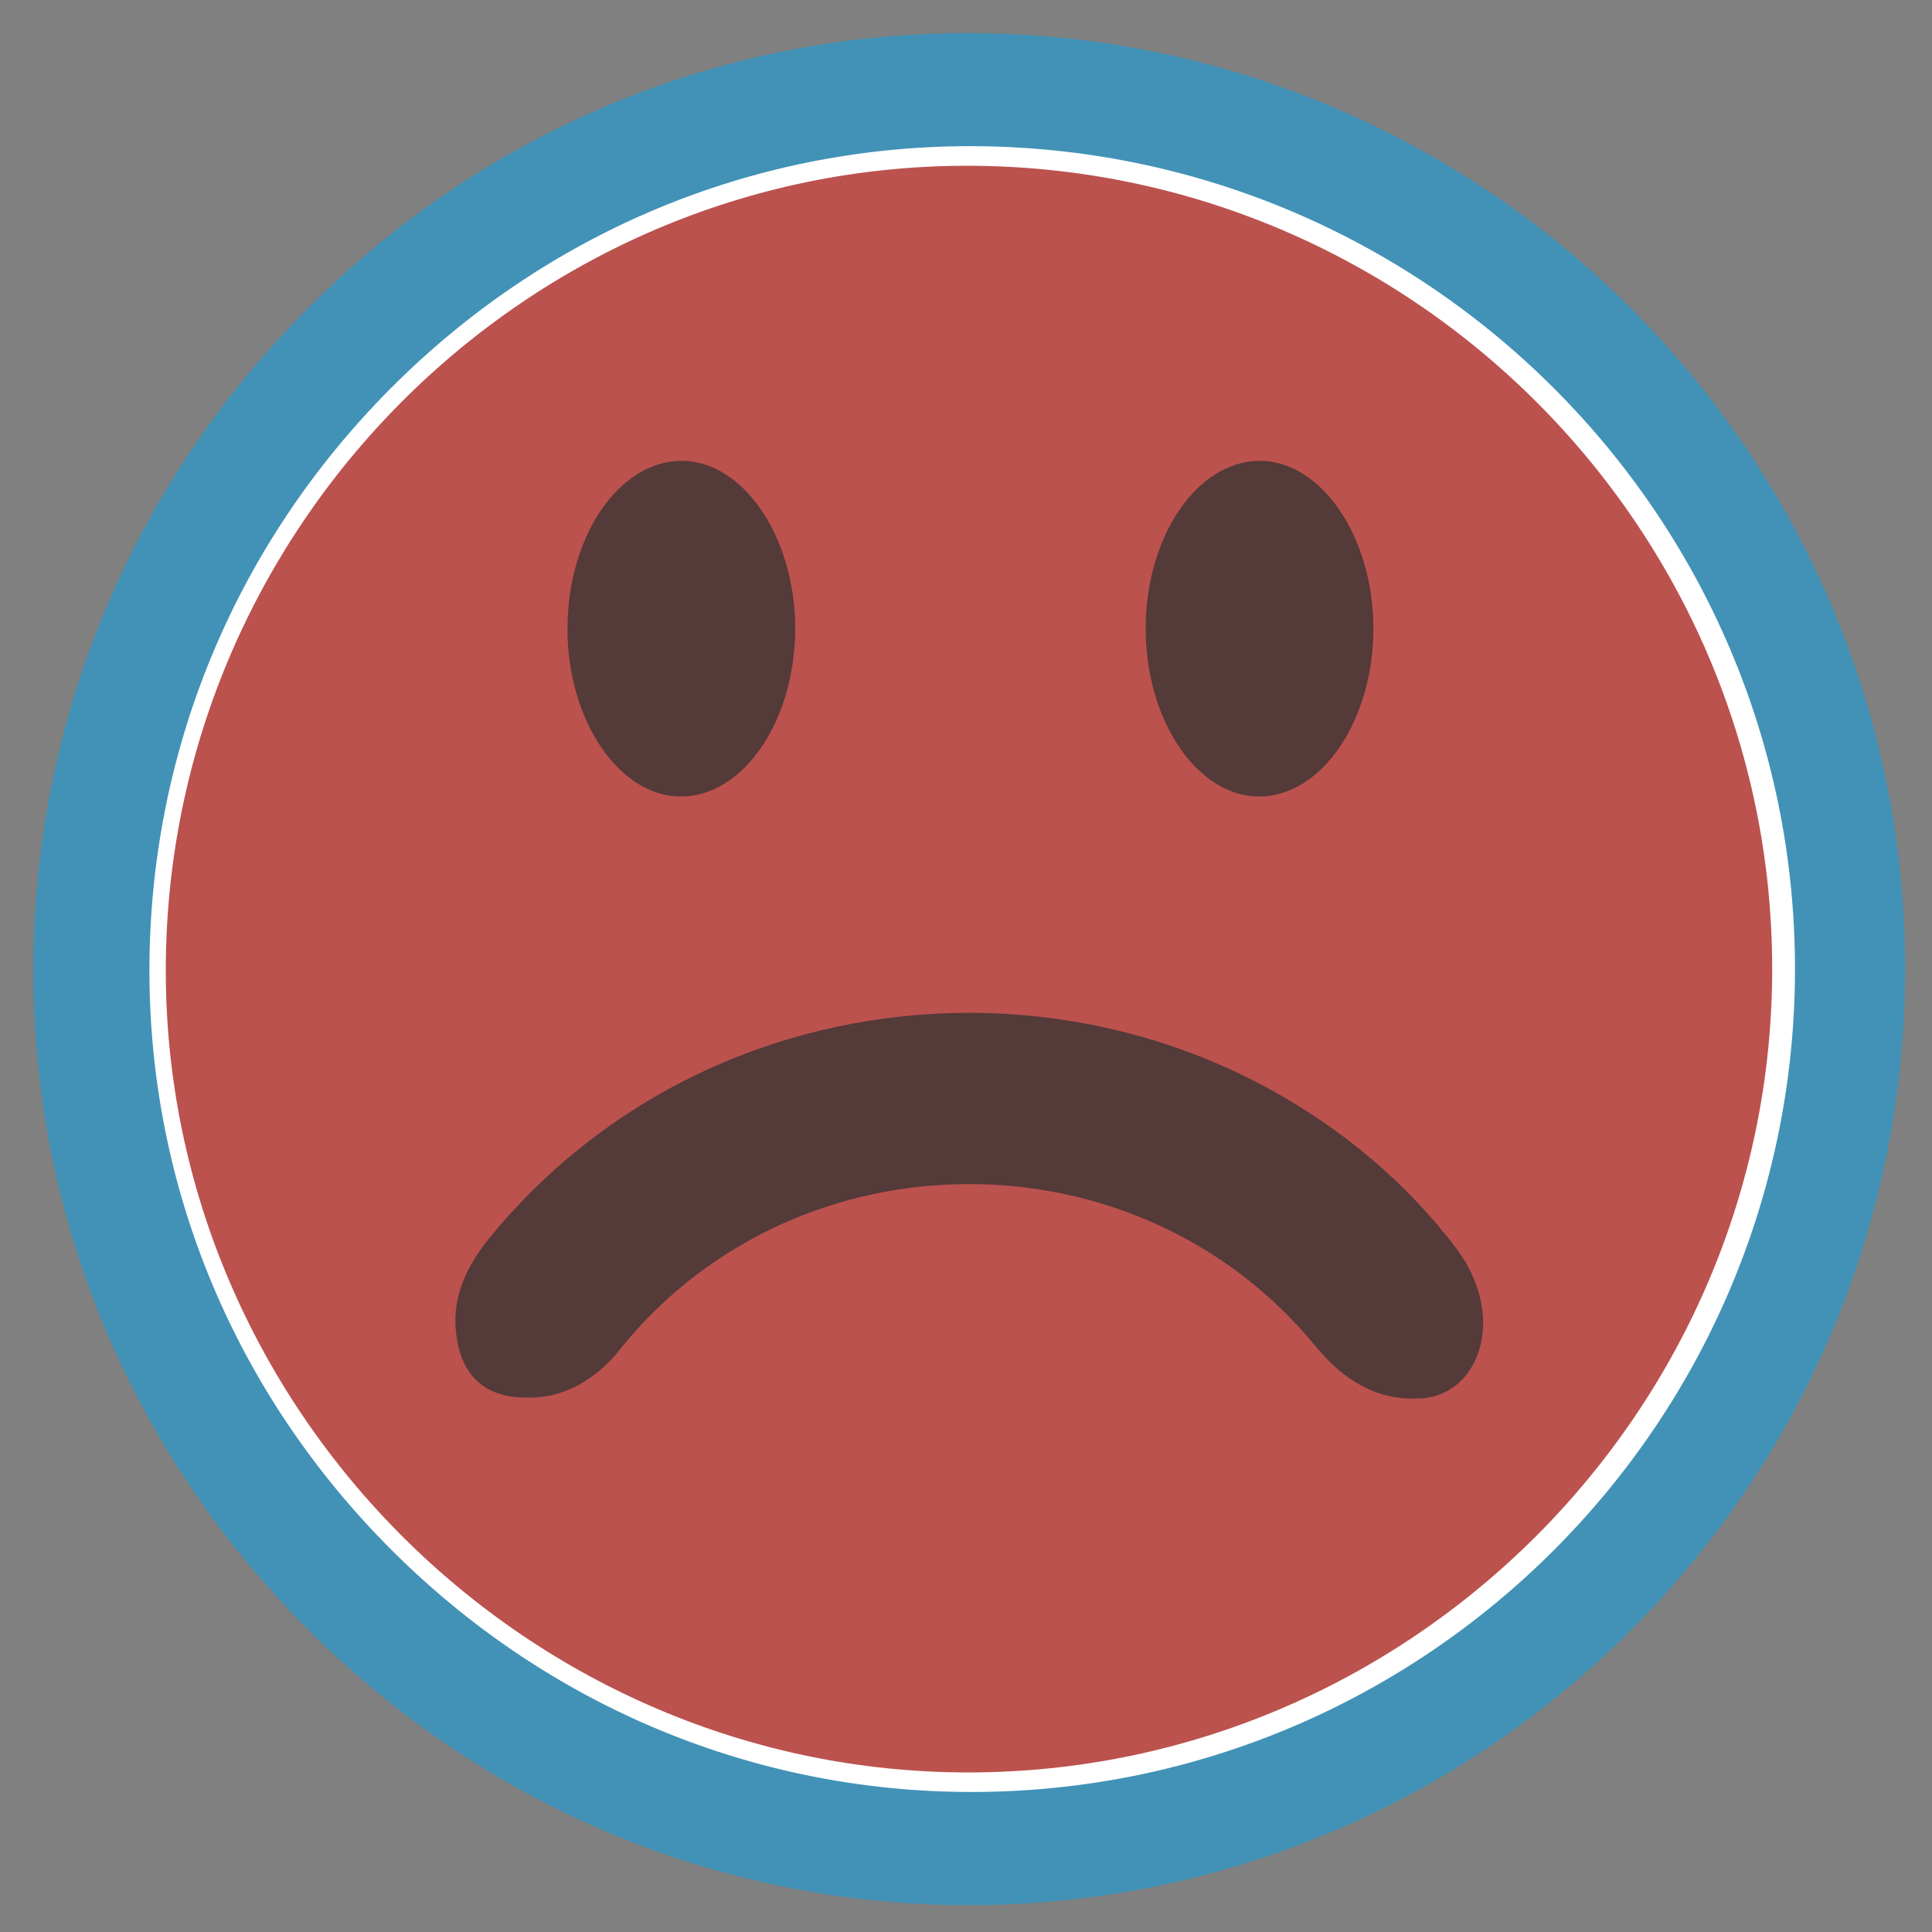 <?xml version="1.0" encoding="utf-8"?>
<!-- Generator: Adobe Illustrator 16.0.0, SVG Export Plug-In . SVG Version: 6.00 Build 0)  -->
<!DOCTYPE svg PUBLIC "-//W3C//DTD SVG 1.1//EN" "http://www.w3.org/Graphics/SVG/1.1/DTD/svg11.dtd">
<svg version="1.1" id="Layer_1" xmlns="http://www.w3.org/2000/svg" xmlns:xlink="http://www.w3.org/1999/xlink" x="0px" y="0px"
	 width="200px" height="200px" viewBox="0 0 200 200" enable-background="new 0 0 200 200" xml:space="preserve">
<rect x="0" y="0" width="200" height="200" fill="#808080" stroke="none"/>
<g>
	<path fill="#BB524E" stroke="#FFFFFF" stroke-width="8" stroke-miterlimit="10" d="M100.348,187.482
		c-47.733,0.06-87.143-39.237-87.186-86.938c-0.041-48.011,39.077-87.349,86.895-87.383c48.117-0.034,87.373,39.083,87.399,87.092
		C187.482,148.161,148.273,187.42,100.348,187.482z"/>
</g>
<g opacity="0.75">
	<path fill="#323232" d="M100.326,104.85c-18.533-0.002-37.044,7.812-49.736,23.404c-2.156,2.643-3.549,5.628-3.447,8.727
		c0.164,4.656,2.373,7.272,6.238,7.64c3.901,0.403,7.021-0.993,9.754-3.722c0.475-0.474,0.876-1.024,1.298-1.537
		c18.352-22.389,53.42-22.385,71.767,0.013c2.889,3.524,6.325,5.545,10.389,5.396c6.298,0.131,9.656-8.133,4.198-15.496
		c-5.299-6.987-11.883-12.381-19.035-16.349C122.066,107.54,111.198,104.85,100.326,104.85z"/>
</g>
<path opacity="0.75" fill="#323232" enable-background="new    " d="M58.745,65.045c-0.018,9.543,5.381,17.485,11.833,17.409
	c6.433-0.074,11.718-7.879,11.74-17.334c0.021-9.509-5.401-17.484-11.839-17.411C64.022,47.785,58.761,55.562,58.745,65.045z"/>
<path opacity="0.75" fill="#323232" enable-background="new    " d="M118.6,65.046c-0.018,9.544,5.379,17.481,11.832,17.408
	c6.432-0.074,11.719-7.882,11.741-17.338c0.022-9.508-5.401-17.481-11.841-17.407C123.877,47.784,118.613,55.561,118.6,65.046z"/>
<path fill="#4192B6" d="M31.981,168.771C13.6,150.42,3.467,126.201,3.444,100.564C3.422,74.749,13.49,50.397,31.791,31.995
	C50.092,13.586,74.339,3.44,100.128,3.421c53.509,0,97.063,43.437,97.093,96.827c0.028,53.406-43.412,96.904-96.843,96.975h-0.121
	C74.606,197.223,50.362,187.121,31.981,168.771z M40.396,40.252c-16.095,16.186-24.949,37.6-24.929,60.294
	c0.021,22.519,8.933,43.804,25.095,59.938c16.162,16.136,37.476,25.021,60.008,25.021h0.104
	c46.974-0.062,85.168-38.305,85.142-85.253c-0.021-46.936-38.319-85.122-85.432-85.122C77.793,15.149,56.487,24.069,40.396,40.252z"
	/>
</svg>

